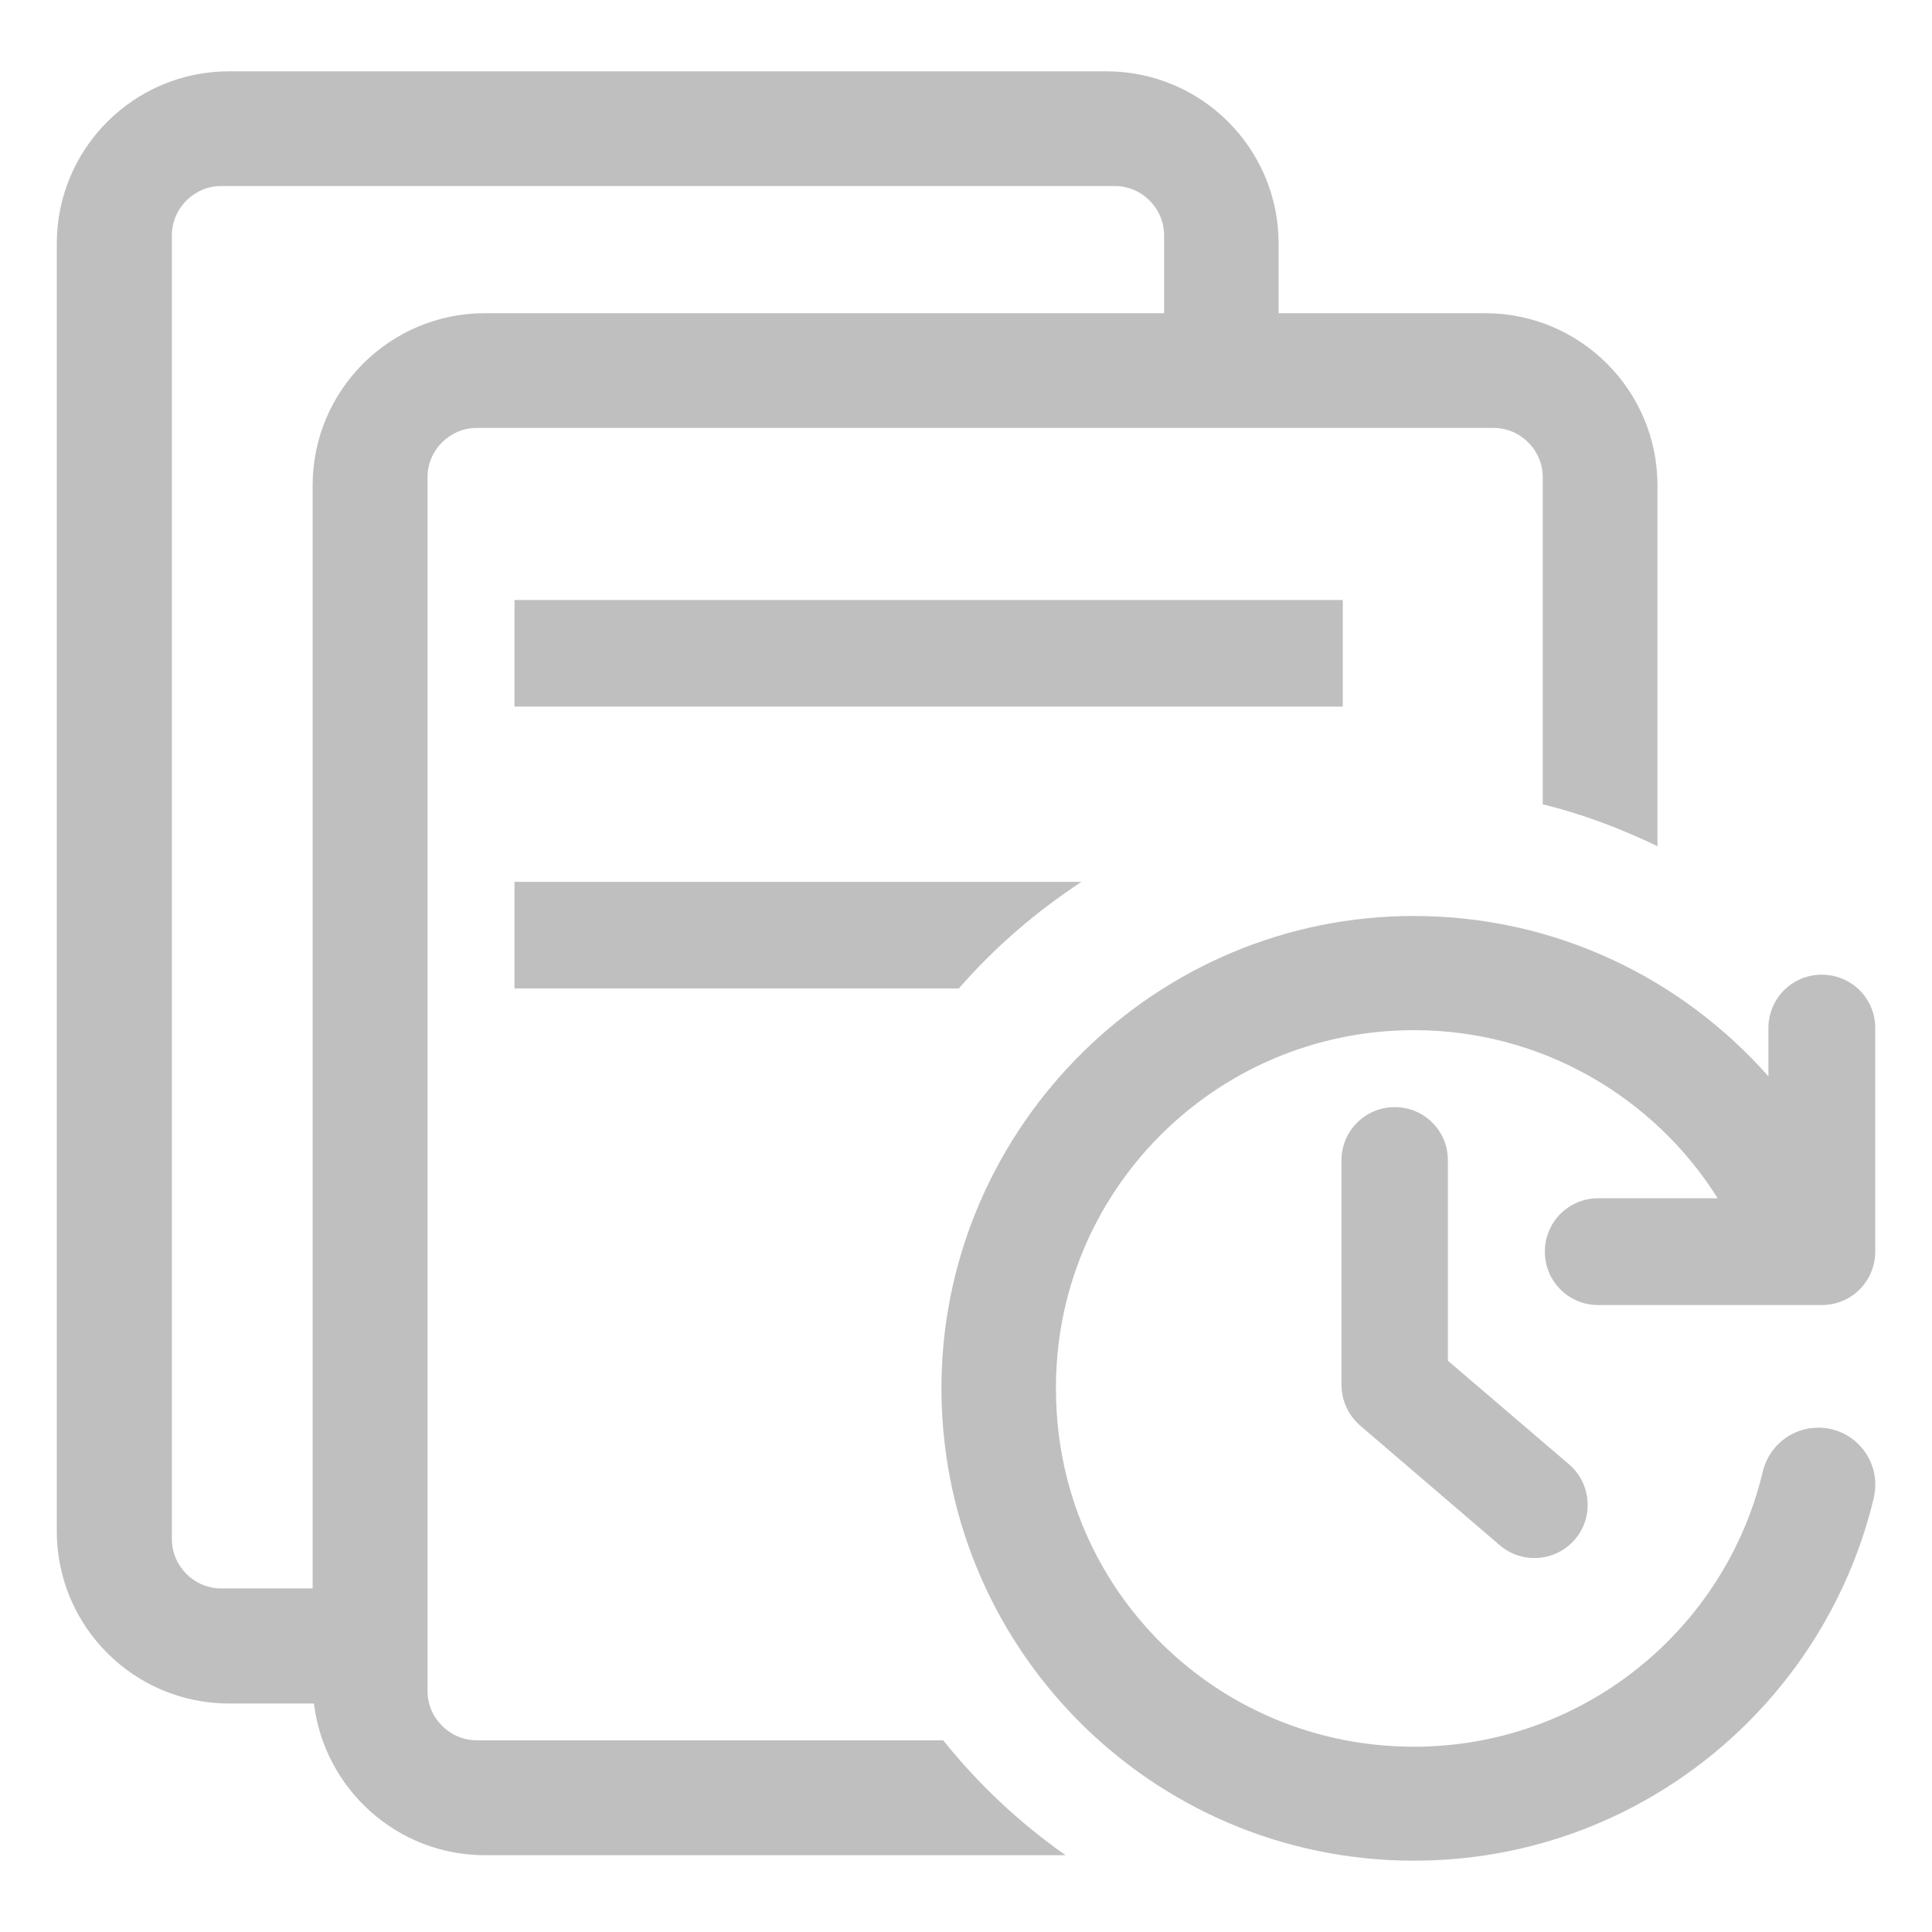 <?xml version="1.0" standalone="no"?><!DOCTYPE svg PUBLIC "-//W3C//DTD SVG 1.1//EN" "http://www.w3.org/Graphics/SVG/1.1/DTD/svg11.dtd"><svg t="1547715641617" class="icon" style="" viewBox="0 0 1024 1024" version="1.1" xmlns="http://www.w3.org/2000/svg" p-id="35471" xmlns:xlink="http://www.w3.org/1999/xlink" width="16" height="16"><defs><style type="text/css"></style></defs><path d="M272.7 318h439v56.5h-439zM739.3 586.8c-15.7 0-28.3 12.6-28.3 28.3v118.7c0 8 3.3 16 9.8 21.7l74.1 63.5c11.9 10.2 29.7 8.7 39.8-3 10.2-11.9 8.7-29.7-3-39.8l-64.3-55v-106c0.2-15.7-12.5-28.4-28.1-28.4z" fill="#bfbfbf" p-id="35472"></path><path d="M965.6 516.6c-15.7 0-28.3 12.6-28.3 28.3v25.6c-45.9-52-113-85-187.8-85-136.2-0.2-248.4 110.4-250.5 246.6-1.9 140 110.8 254.1 250.4 254.1 118.3 0 217.3-82 243.7-192.1 4.6-19.2-9.8-37.4-29.4-37.4-14 0-26.1 9.6-29.4 23.3-19.8 83.4-94.9 145.6-184.5 145.8-104.5 0.2-188.9-82.8-190.1-187.3C558 632.4 643.7 546 749.5 546c67.7 0 127.4 35.7 160.9 89.1h-63.3c-15.7 0-28.3 12.6-28.3 28.3 0 15.7 12.6 28.3 28.3 28.3h118.5c15.7 0 28.3-12.6 28.3-28.3V544.8c0-15.7-12.7-28.2-28.3-28.2z" fill="#bfbfbf" p-id="35473"></path><path d="M499.9 922.4H252.7c-14.3 0-26.1-11.8-26.1-26.1V252.9c0-14.3 11.8-26.1 26.1-26.1h538.9c14.3 0 26.1 11.8 26.1 26.1v173.4c21.2 5.2 41.5 12.9 60.8 22.2V257.3c0-50.4-40.9-91.3-91.3-91.3H677.7v-36.9c0-50.4-40.9-91.3-91.3-91.3h-465c-50.4 0-91.3 40.9-91.3 91.3v682.5c0 50.4 40.9 91.3 91.3 91.3h45c5.5 45.2 44 80.4 90.6 80.4h307.8c-24.4-17.1-46.3-37.7-64.9-60.9z m-382.7-80.5c-14.3 0-26.1-11.8-26.1-26.1V124.7c0-14.3 11.8-26.1 26.1-26.1h473.7c14.3 0 26.1 11.8 26.1 26.1V166H257c-50.4 0-91.3 40.9-91.3 91.3v584.6h-48.5z" fill="#bfbfbf" p-id="35474"></path><path d="M272.7 523.9h235.5c18.9-21.7 40.9-40.7 65-56.5H272.7v56.5z" fill="#bfbfbf" p-id="35475"></path></svg>